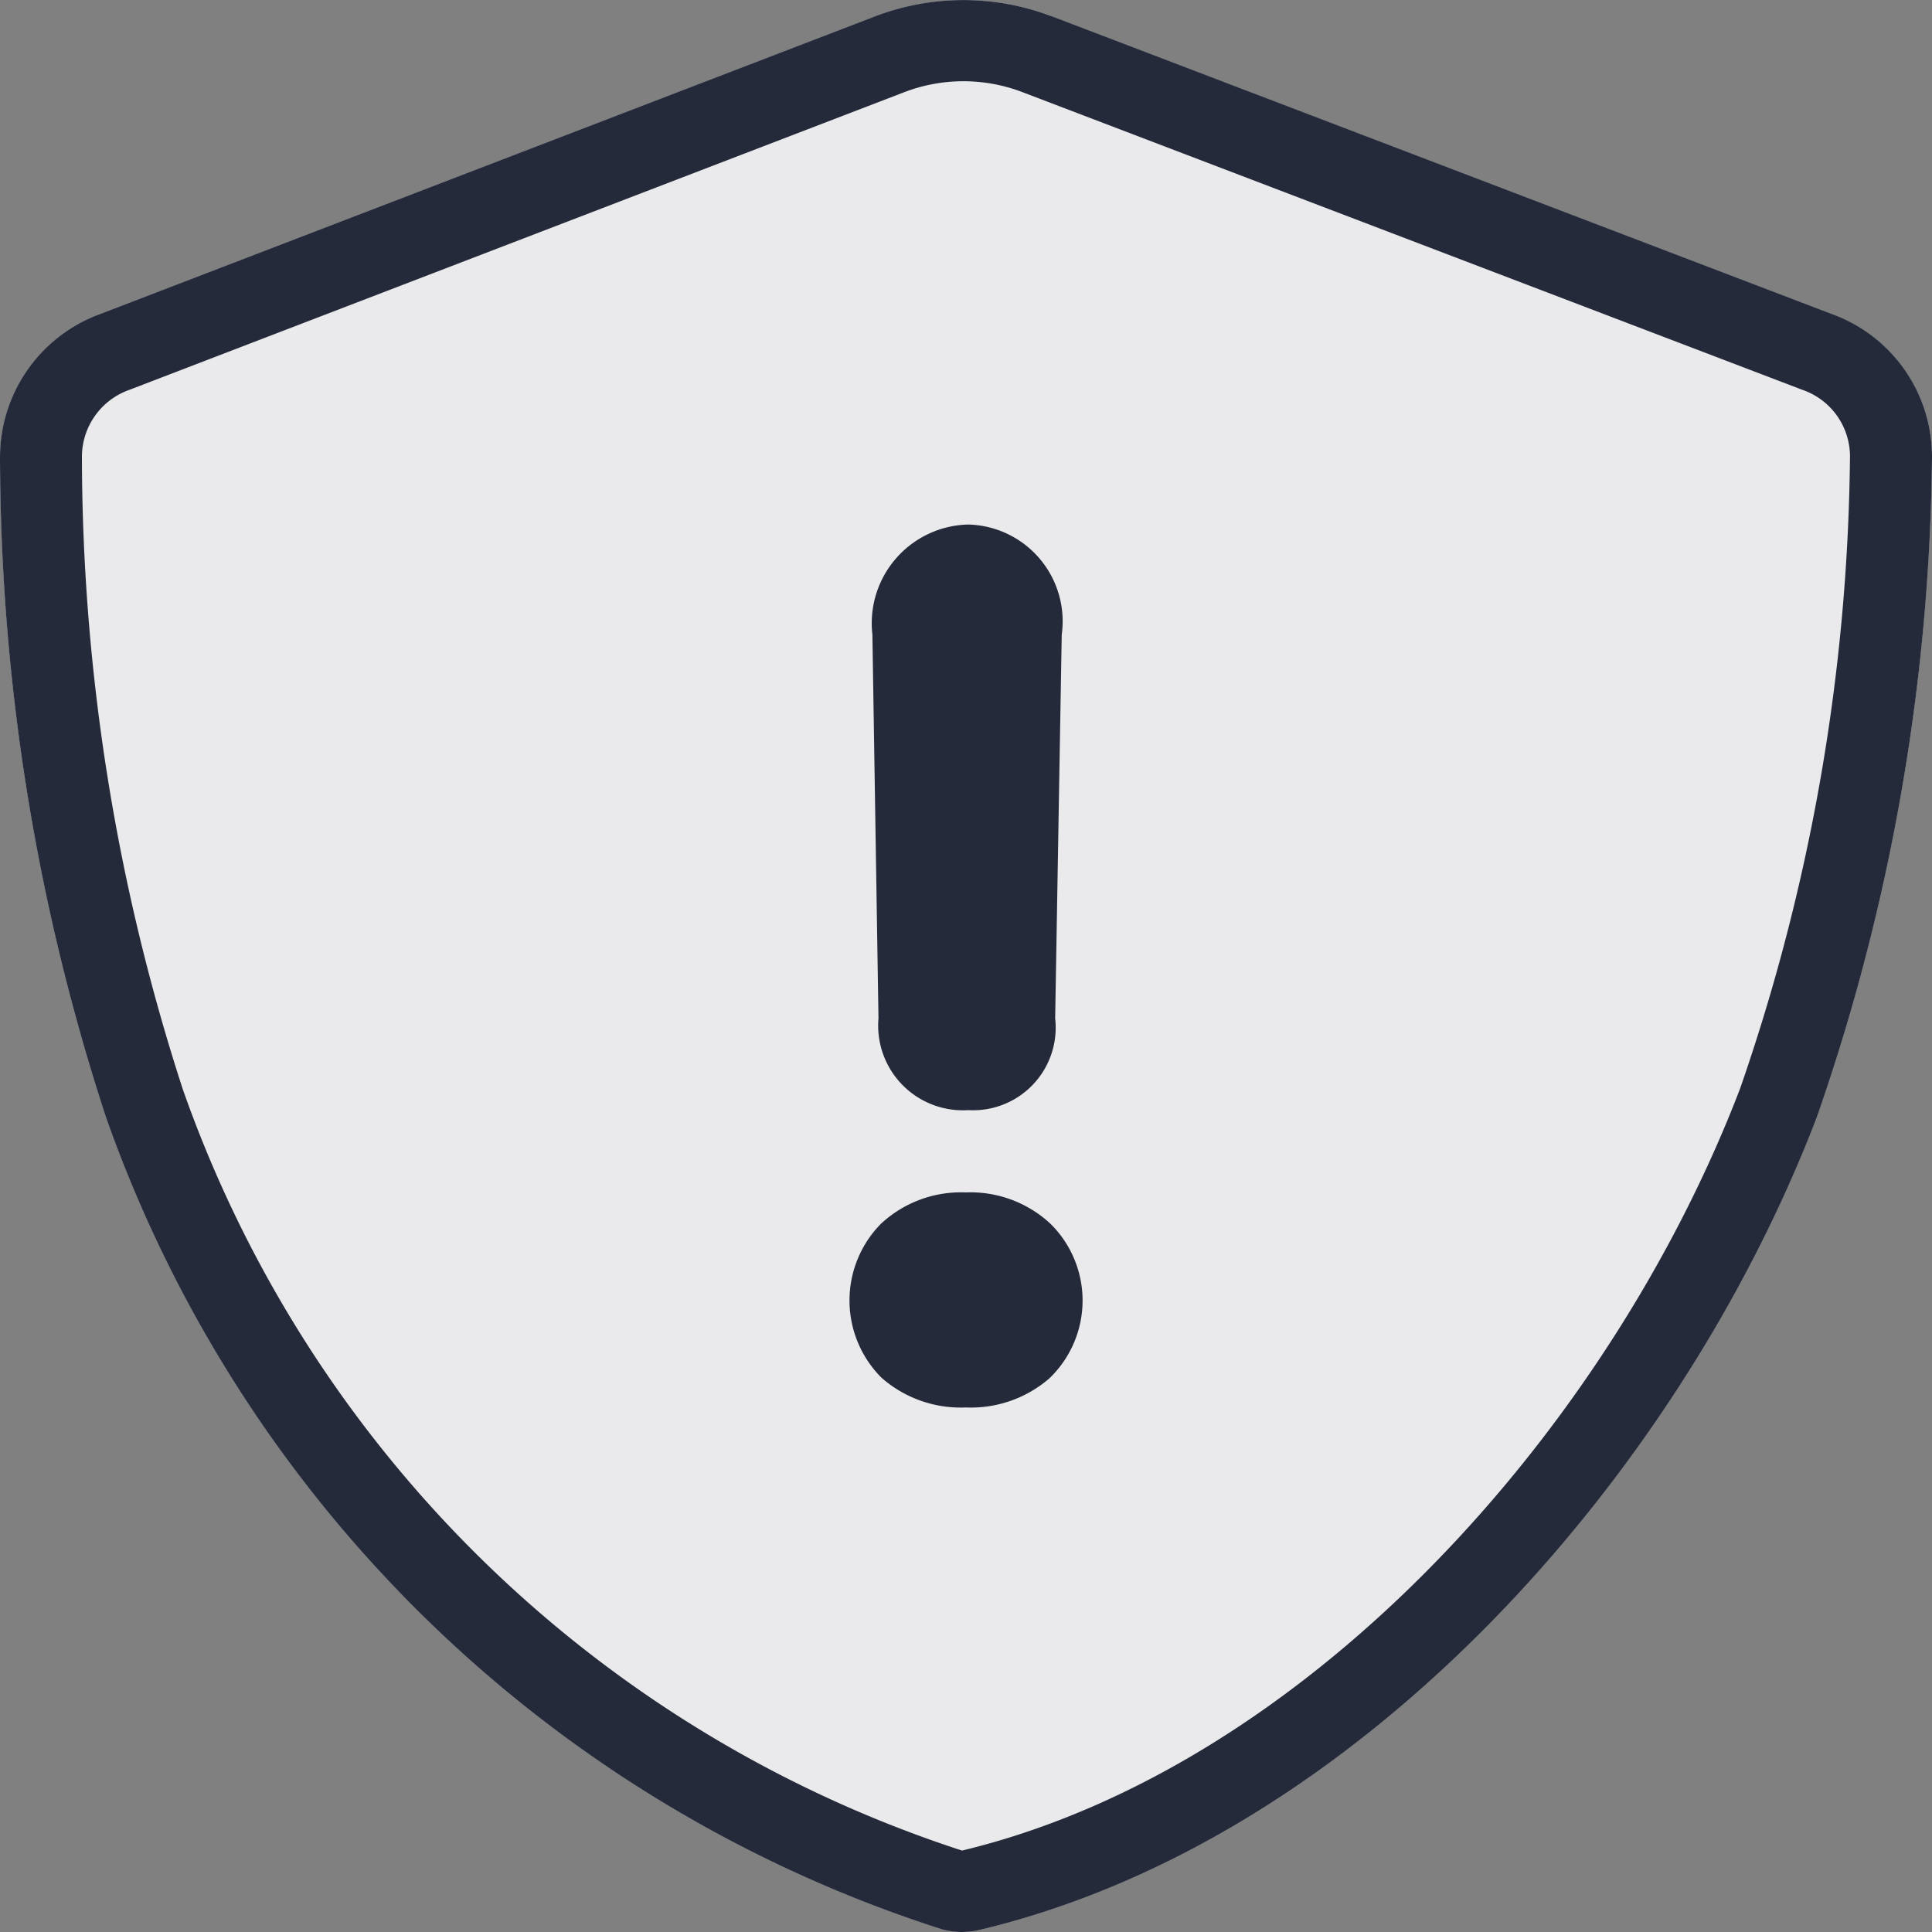 <svg id="VM_Warning_Icon" data-name="VM Warning Icon" xmlns="http://www.w3.org/2000/svg" viewBox="0 0 20 20"><rect x="0" y="0" width="20" height="20" fill="#808080" stroke="none"/><path id="Black_Fill" data-name="Black Fill" d="M10.887.169,18.962,3.25A1.57,1.57,0,0,1,20,4.738a21.348,21.348,0,0,1-1.192,6.827c-1.418,3.705-4.733,7.478-8.669,8.414a.784.784,0,0,1-.389-.007,13.555,13.555,0,0,1-8.653-8.406A22.076,22.076,0,0,1,0,4.732,1.577,1.577,0,0,1,1.038,3.25L9.053.171A2.567,2.567,0,0,1,10.887.169Z" fill="#252a3a"/><path id="Grey_Fill" data-name="Grey Fill" d="M10.887.169,18.962,3.25A1.57,1.57,0,0,1,20,4.738a21.348,21.348,0,0,1-1.192,6.827c-1.418,3.705-4.733,7.478-8.669,8.414a.784.784,0,0,1-.389-.007,13.555,13.555,0,0,1-8.653-8.406A22.076,22.076,0,0,1,0,4.732,1.577,1.577,0,0,1,1.038,3.25L9.053.171A2.567,2.567,0,0,1,10.887.169Z" fill="#fff" fill-opacity="0.9"/><path id="Outlines" d="M10.582.953l8.075,3.082a.73.73,0,0,1,.494.686,20.523,20.523,0,0,1-1.137,6.546c-1.353,3.535-4.488,7.032-8.055,7.89a12.718,12.718,0,0,1-8.065-7.876,21.255,21.255,0,0,1-1.046-6.56.736.736,0,0,1,.496-.687L9.359.955A1.712,1.712,0,0,1,10.582.953Zm.305-.785L18.962,3.25A1.57,1.57,0,0,1,20,4.738a21.348,21.348,0,0,1-1.192,6.827c-1.418,3.705-4.733,7.478-8.669,8.414a.784.784,0,0,1-.389-.007,13.555,13.555,0,0,1-8.653-8.406A22.076,22.076,0,0,1,0,4.732,1.577,1.577,0,0,1,1.038,3.25L9.053.171A2.567,2.567,0,0,1,10.887.169ZM9.118,12.67a1.214,1.214,0,0,1,.879-.326,1.215,1.215,0,0,1,.876.323,1.116,1.116,0,0,1-.003,1.595l-.003.003-.003.003a1.241,1.241,0,0,1-.866.302,1.241,1.241,0,0,1-.866-.302l-.007-.006-.007-.007A1.131,1.131,0,0,1,9.118,12.67Zm-.024-2.129-.063-3.972A1.022,1.022,0,0,1,10.024,5.43a1.002,1.002,0,0,1,.967,1.14l-.068,3.972a.855.855,0,0,1-.899.95A.877.877,0,0,1,9.094,10.541Z" fill="#252a3a" fill-rule="evenodd"/></svg>
